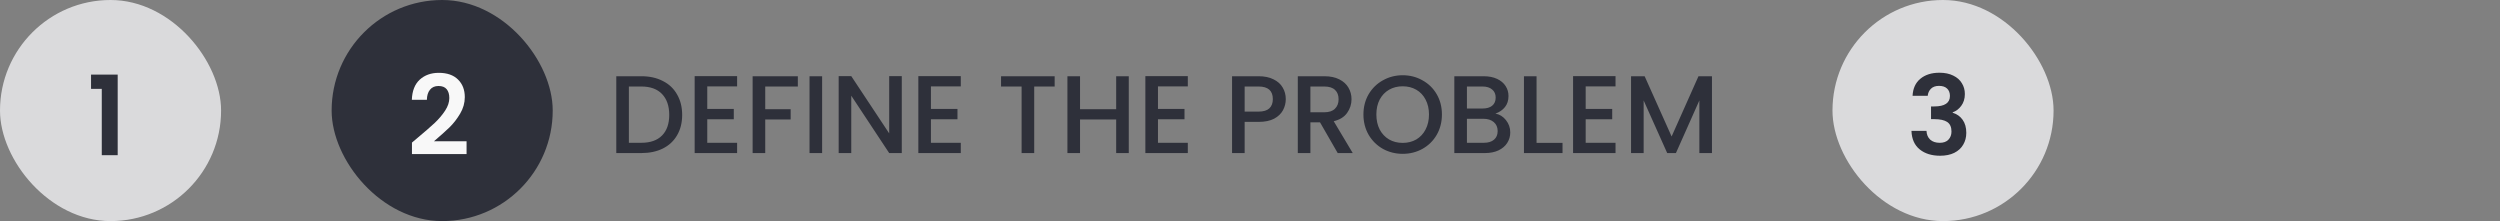 <svg width="294" height="26" viewBox="0 0 294 26" fill="none" xmlns="http://www.w3.org/2000/svg">
<rect x="0" y="0" width="294" height="26" fill="#808080" stroke="none"/>
<rect width="26" height="26" rx="13" fill="#DADADC"/>
<path d="M10.707 10.45V8.773H13.84V18.25H11.968V10.45H10.707Z" fill="#2E303A"/>
<rect x="39" width="26" height="26" rx="13" fill="#2E303A"/>
<path d="M49.122 16.196C49.954 15.503 50.617 14.926 51.111 14.467C51.605 13.999 52.017 13.514 52.346 13.011C52.676 12.508 52.84 12.014 52.84 11.529C52.84 11.087 52.736 10.74 52.528 10.489C52.32 10.238 52 10.112 51.566 10.112C51.133 10.112 50.799 10.259 50.565 10.554C50.331 10.84 50.21 11.234 50.201 11.737H48.433C48.468 10.697 48.776 9.908 49.356 9.371C49.946 8.834 50.691 8.565 51.592 8.565C52.58 8.565 53.339 8.829 53.867 9.358C54.396 9.878 54.66 10.567 54.66 11.425C54.66 12.101 54.478 12.747 54.114 13.362C53.75 13.977 53.334 14.515 52.866 14.974C52.398 15.425 51.787 15.971 51.033 16.612H54.868V18.12H48.446V16.768L49.122 16.196Z" fill="#F8F8F8"/>
<path d="M75.426 8.965C76.388 8.965 77.229 9.151 77.948 9.524C78.676 9.888 79.235 10.417 79.625 11.11C80.024 11.795 80.223 12.596 80.223 13.515C80.223 14.434 80.024 15.231 79.625 15.907C79.235 16.583 78.676 17.103 77.948 17.467C77.229 17.822 76.388 18 75.426 18H72.475V8.965H75.426ZM75.426 16.791C76.483 16.791 77.294 16.505 77.857 15.933C78.42 15.361 78.702 14.555 78.702 13.515C78.702 12.466 78.42 11.647 77.857 11.058C77.294 10.469 76.483 10.174 75.426 10.174H73.957V16.791H75.426ZM83.174 10.161V12.813H86.294V14.022H83.174V16.791H86.684V18H81.692V8.952H86.684V10.161H83.174ZM93.826 8.965V10.174H89.991V12.839H92.981V14.048H89.991V18H88.509V8.965H93.826ZM96.682 8.965V18H95.2V8.965H96.682ZM106.05 18H104.568L100.109 11.253V18H98.627V8.952H100.109L104.568 15.686V8.952H106.05V18ZM109.478 10.161V12.813H112.598V14.022H109.478V16.791H112.988V18H107.996V8.952H112.988V10.161H109.478ZM124.028 8.965V10.174H121.623V18H120.141V10.174H117.723V8.965H124.028ZM132.744 8.965V18H131.262V14.048H127.011V18H125.529V8.965H127.011V12.839H131.262V8.965H132.744ZM136.177 10.161V12.813H139.297V14.022H136.177V16.791H139.687V18H134.695V8.952H139.687V10.161H136.177ZM151.207 11.656C151.207 12.115 151.099 12.549 150.882 12.956C150.665 13.363 150.319 13.697 149.842 13.957C149.365 14.208 148.754 14.334 148.009 14.334H146.371V18H144.889V8.965H148.009C148.702 8.965 149.287 9.086 149.764 9.329C150.249 9.563 150.609 9.884 150.843 10.291C151.086 10.698 151.207 11.153 151.207 11.656ZM148.009 13.125C148.572 13.125 148.993 12.999 149.27 12.748C149.547 12.488 149.686 12.124 149.686 11.656C149.686 10.668 149.127 10.174 148.009 10.174H146.371V13.125H148.009ZM157.314 18L155.234 14.386H154.103V18H152.621V8.965H155.741C156.434 8.965 157.019 9.086 157.496 9.329C157.981 9.572 158.341 9.897 158.575 10.304C158.817 10.711 158.939 11.166 158.939 11.669C158.939 12.258 158.765 12.796 158.419 13.281C158.081 13.758 157.556 14.083 156.846 14.256L159.082 18H157.314ZM154.103 13.203H155.741C156.295 13.203 156.711 13.064 156.989 12.787C157.275 12.51 157.418 12.137 157.418 11.669C157.418 11.201 157.279 10.837 157.002 10.577C156.724 10.308 156.304 10.174 155.741 10.174H154.103V13.203ZM164.955 18.091C164.115 18.091 163.339 17.896 162.628 17.506C161.926 17.107 161.367 16.557 160.951 15.855C160.544 15.144 160.34 14.347 160.34 13.463C160.34 12.579 160.544 11.786 160.951 11.084C161.367 10.382 161.926 9.836 162.628 9.446C163.339 9.047 164.115 8.848 164.955 8.848C165.805 8.848 166.58 9.047 167.282 9.446C167.993 9.836 168.552 10.382 168.959 11.084C169.367 11.786 169.57 12.579 169.57 13.463C169.57 14.347 169.367 15.144 168.959 15.855C168.552 16.557 167.993 17.107 167.282 17.506C166.58 17.896 165.805 18.091 164.955 18.091ZM164.955 16.804C165.553 16.804 166.086 16.67 166.554 16.401C167.022 16.124 167.386 15.734 167.646 15.231C167.915 14.72 168.049 14.13 168.049 13.463C168.049 12.796 167.915 12.211 167.646 11.708C167.386 11.205 167.022 10.82 166.554 10.551C166.086 10.282 165.553 10.148 164.955 10.148C164.357 10.148 163.824 10.282 163.356 10.551C162.888 10.82 162.52 11.205 162.251 11.708C161.991 12.211 161.861 12.796 161.861 13.463C161.861 14.13 161.991 14.72 162.251 15.231C162.52 15.734 162.888 16.124 163.356 16.401C163.824 16.67 164.357 16.804 164.955 16.804ZM175.865 13.359C176.35 13.446 176.762 13.701 177.1 14.126C177.438 14.551 177.607 15.032 177.607 15.569C177.607 16.028 177.485 16.444 177.243 16.817C177.009 17.181 176.666 17.471 176.216 17.688C175.765 17.896 175.241 18 174.643 18H171.029V8.965H174.474C175.089 8.965 175.618 9.069 176.06 9.277C176.502 9.485 176.835 9.767 177.061 10.122C177.286 10.469 177.399 10.859 177.399 11.292C177.399 11.812 177.26 12.245 176.983 12.592C176.705 12.939 176.333 13.194 175.865 13.359ZM172.511 12.761H174.344C174.829 12.761 175.206 12.653 175.475 12.436C175.752 12.211 175.891 11.89 175.891 11.474C175.891 11.067 175.752 10.75 175.475 10.525C175.206 10.291 174.829 10.174 174.344 10.174H172.511V12.761ZM174.513 16.791C175.015 16.791 175.41 16.67 175.696 16.427C175.982 16.184 176.125 15.846 176.125 15.413C176.125 14.971 175.973 14.62 175.67 14.36C175.366 14.1 174.963 13.97 174.461 13.97H172.511V16.791H174.513ZM180.699 16.804H183.754V18H179.217V8.965H180.699V16.804ZM186.476 10.161V12.813H189.596V14.022H186.476V16.791H189.986V18H184.994V8.952H189.986V10.161H186.476ZM201.327 8.965V18H199.845V11.812L197.089 18H196.062L193.293 11.812V18H191.811V8.965H193.41L196.582 16.05L199.741 8.965H201.327Z" fill="#2E303A"/>
<rect x="215.5" width="26" height="26" rx="13" fill="#DADADC"/>
<path d="M224.918 11.269C224.961 10.402 225.264 9.735 225.828 9.267C226.4 8.79 227.149 8.552 228.077 8.552C228.709 8.552 229.251 8.665 229.702 8.89C230.152 9.107 230.49 9.406 230.716 9.787C230.95 10.16 231.067 10.584 231.067 11.061C231.067 11.607 230.924 12.071 230.638 12.452C230.36 12.825 230.027 13.076 229.637 13.206V13.258C230.139 13.414 230.529 13.691 230.807 14.09C231.093 14.489 231.236 15 231.236 15.624C231.236 16.144 231.114 16.608 230.872 17.015C230.638 17.422 230.287 17.743 229.819 17.977C229.359 18.202 228.805 18.315 228.155 18.315C227.175 18.315 226.378 18.068 225.763 17.574C225.147 17.08 224.822 16.352 224.788 15.39H226.556C226.573 15.815 226.716 16.157 226.985 16.417C227.262 16.668 227.639 16.794 228.116 16.794C228.558 16.794 228.896 16.673 229.13 16.43C229.372 16.179 229.494 15.858 229.494 15.468C229.494 14.948 229.329 14.575 229 14.35C228.67 14.125 228.159 14.012 227.466 14.012H227.089V12.517H227.466C228.696 12.517 229.312 12.105 229.312 11.282C229.312 10.909 229.199 10.619 228.974 10.411C228.757 10.203 228.441 10.099 228.025 10.099C227.617 10.099 227.301 10.212 227.076 10.437C226.859 10.654 226.733 10.931 226.699 11.269H224.918Z" fill="#2E303A"/>
</svg>
